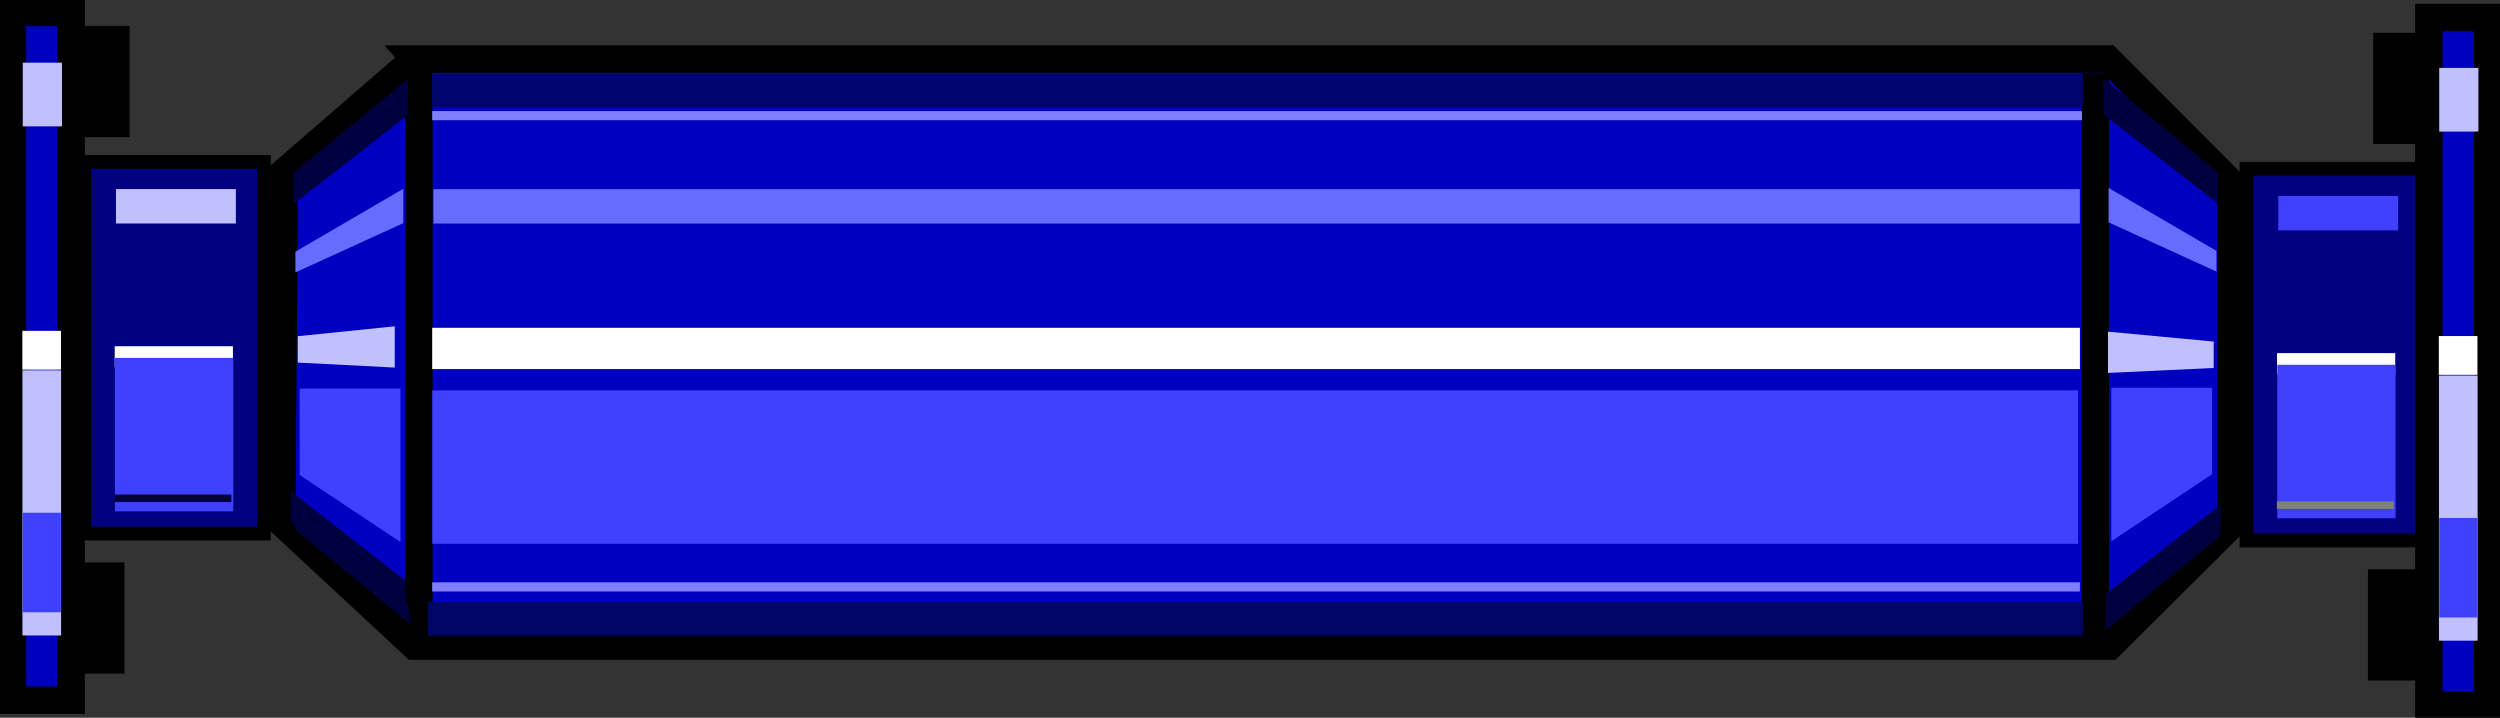 <?xml version="1.0" encoding="UTF-8" standalone="no"?>
<svg xmlns="http://www.w3.org/2000/svg" width="181.69px" xml:space="preserve" height="52.164px" viewBox="0 0 181.688 52.164" baseProfile="tiny" version="1.2" y="0px" x="0px" xmlns:xlink="http://www.w3.org/1999/xlink">
<rect x="0" y="0" width="181.688" height="52.164" fill="#333333" stroke="none"/>
<g transform="translate(-8.708 -58.177)">
	<path d="m38.823 62.467h123.07l8.939 8.96v24.959l-8.79 8.746h-123.22l-9.642-8.959 0.194-25.516 9.451-8.188z" stroke="#000" stroke-width="2" fill="#0000C0"/>
	<line y2="104.34" stroke-width="2" x2="39.152" stroke="#000" y1="62.284" x1="39.152" fill="none"/>
	<line y2="105.56" stroke-width="2" x2="160.99" stroke="#000" y1="63.5" x1="160.99" fill="none"/>
	<rect height="3" width="119.75" y="82" x="40.117" fill="#fff"/>
	<rect height="2.446" width="119.97" y="63.523" x="40.117" fill="#00056E"/>
	<rect height=".663" width="119.9" y="66.25" x="40.117" fill="#8080FF"/>
	<rect height="2.446" width="120.29" y="101.93" x="39.797" fill="#000566"/>
	<rect height=".664" width="119.75" y="100.5" x="40.117" fill="#8080FF"/>
	<path d="m169.59 83.001v1.918l-7.684 0.361v-3l7.68 0.721z" fill="#C0C0FF"/>
	<rect height="27.014" width="13.064" stroke="#000" y="70.442" x="171.97" fill="#000080"/>
	<rect height="2.502" width="8.716" y="72.418" x="174.28" fill="#4040FF"/>
	<rect height="1.523" width="8.592" y="83.84" x="174.19" fill="#fff"/>
	<rect height="11.152" width="8.598" y="84.688" x="174.21" fill="#4040FF"/>
	<rect height=".549" width="8.493" y="94.615" x="174.18" fill="#808080"/>
	<rect height="27.014" width="13.064" stroke="#000" y="69.942" x="14.825" fill="#000080"/>
	<rect height="2.502" width="8.715" y="71.918" x="17.134" fill="#C0C0FF"/>
	<rect height="1.523" width="8.592" y="83.34" x="17.044" fill="#fff"/>
	<rect height="11.152" width="8.598" y="84.188" x="17.059" fill="#4040FF"/>
	<rect height=".549" width="8.492" y="94.115" x="17.03" fill="#000040"/>
	<rect height="49.987" width="4.269" stroke="#000" y="59.455" x="185.23" stroke-width="2" fill="#0000C0"/>
	<rect height="4.629" width="2.848" y="63.111" x="185.98" fill="#C0C0FF"/>
	<rect height="2.818" width="2.809" y="82.6" x="185.95" fill="#fff"/>
	<rect height="19.269" width="2.809" y="85.47" x="185.96" fill="#C0C0FF"/>
	<rect height="7.234" width="2.775" y="95.82" x="185.98" fill="#4040FF"/>
	<rect height="49.986" width="4.269" stroke="#000" y="59.077" x="9.607" stroke-width="2" fill="#0000C0"/>
	<rect height="4.63" width="2.848" y="62.732" x="10.362" fill="#C0C0FF"/>
	<rect height="2.819" width="2.808" y="82.221" x="10.332" fill="#fff"/>
	<rect height="19.27" width="2.81" y="85.091" x="10.337" fill="#C0C0FF"/>
	<rect height="7.233" width="2.775" y="95.442" x="10.357" fill="#4040FF"/>
	<rect height="6.087" width="2.617" stroke="#000" y="61.559" x="182.18" stroke-width="2"/>
	<rect height="6.086" width="2.615" stroke="#000" y="100.55" x="181.8" stroke-width="2"/>
	<g stroke="#000" stroke-width="2" transform="matrix(.914 0 0 1 -158.6 .5)">
		<rect height="6.087" width="2.863" y="60.559" x="189.49"/>
		<rect height="6.086" width="2.863" y="99.552" x="189.08"/>
	</g>
	<path d="m30.349 82.611v1.918l7.047 0.361v-3l-7.047 0.721z" fill="#C0C0FF"/>
	<rect height="11.152" width="119.61" y="86.548" x="40.126" fill="#4040FF"/>
	<rect height="2.502" width="119.66" y="71.923" x="40.201" fill="#676BFF"/>
	<path d="m30.218 96.712l-0.149-1.231 8.312 6.653 0.172 1.428-8.335-6.848z" fill="#000040"/>
	<path d="m30.021 70.771l0.005 2.252 8.312-6.484 0.016-2.619-8.333 6.851z" fill="#000040"/>
	<path d="m29.856 96.141l0.005-2.252 8.312 6.483 0.016 2.619-8.333-6.849z" fill="#000040"/>
	<path d="m169.9 70.723l-0.005 2.252-8.312-6.484-0.017-2.619 8.33 6.851z" fill="#000040"/>
	<path d="m170.07 97.117l-0.006-2.252-8.312 6.484-0.017 2.619 8.34-6.853z" fill="#000040"/>
	<path d="m162.15 86.361v11.152l7.325-4.873v-6.279h-7.33z" fill="#4040FF"/>
	<path d="m161.95 71.834v2.502l7.842 3.581v-1.507l-7.84-4.576z" fill="#676BFF"/>
	<path d="m37.814 86.421v11.152l-7.326-4.873v-6.279h7.326z" fill="#4040FF"/>
	<path d="m38.016 71.894v2.502l-7.841 3.581v-1.507l7.841-4.576z" fill="#676BFF"/>
</g>
</svg>
